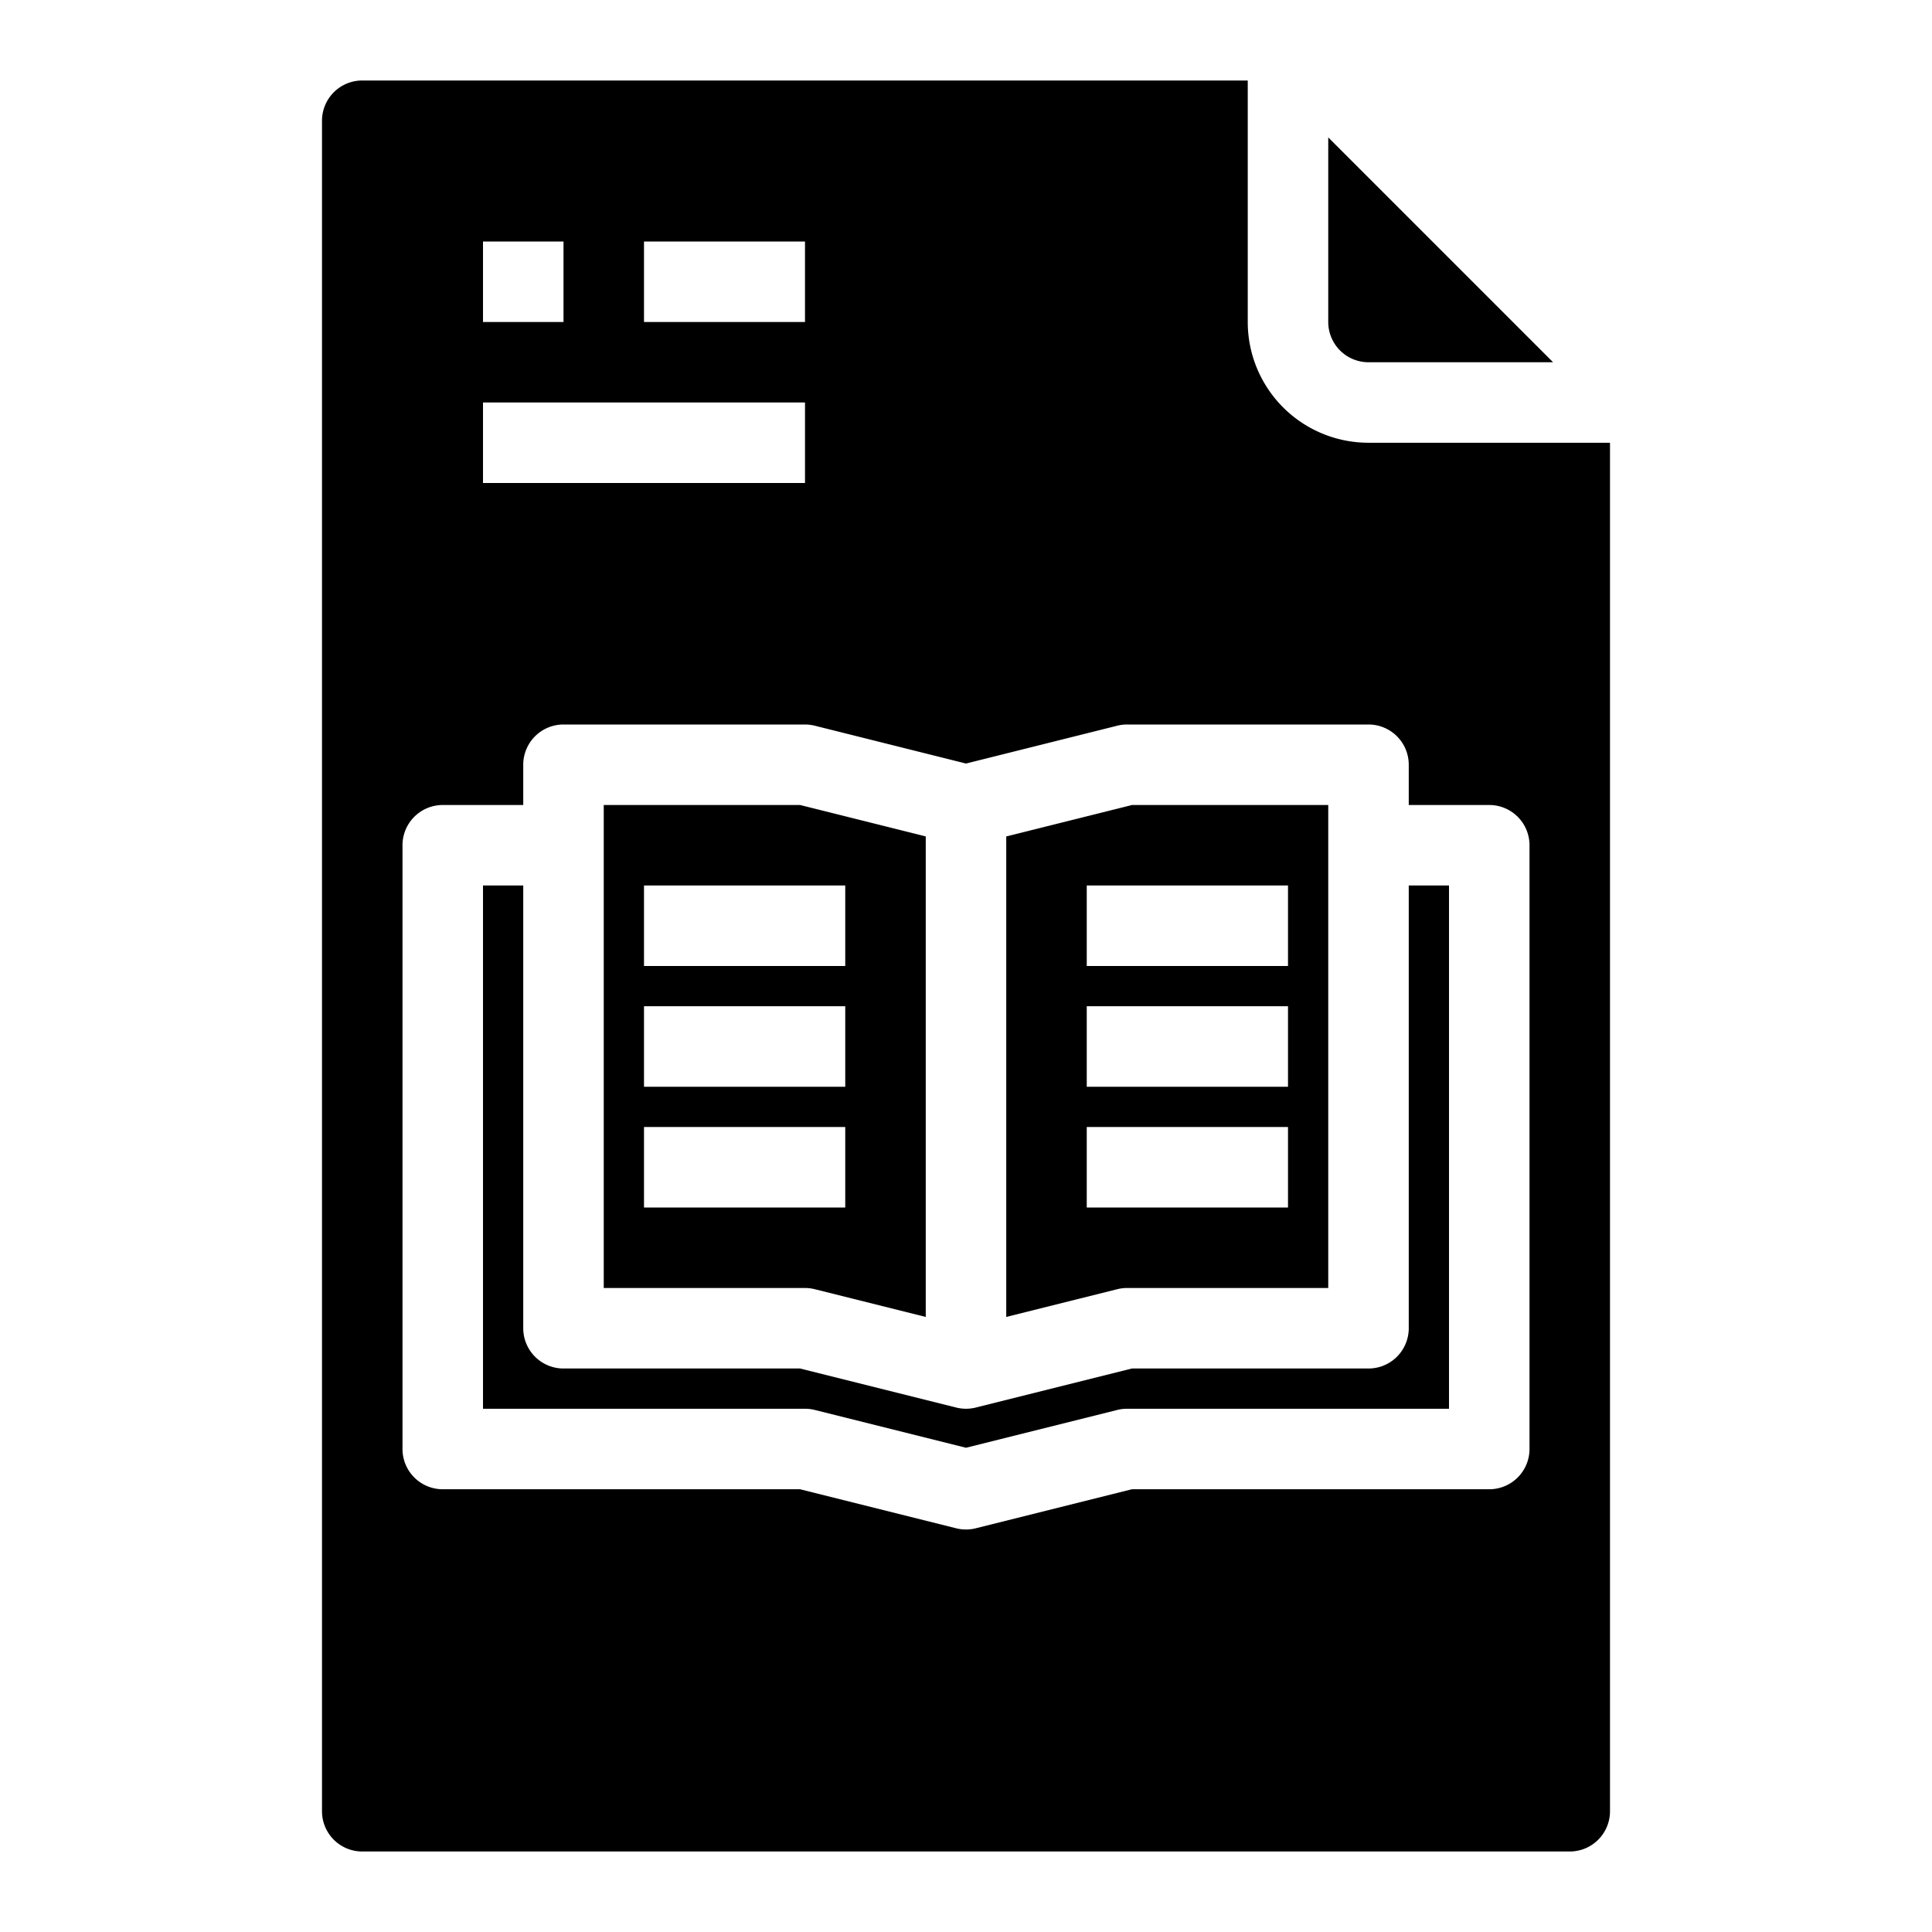 <svg xmlns="http://www.w3.org/2000/svg" viewBox="0 0 48 48" x="0px" y="0px"><g><path d="M20.243,35.03,24,35.969l3.758-.939A.984.984,0,0,1,28,35h8V22H35V33a1,1,0,0,1-1,1H28.123l-3.88.97a1,1,0,0,1-.486,0L19.877,34H14a1,1,0,0,1-1-1V22H12V35h8A1,1,0,0,1,20.243,35.03Z"></path><path d="M20.243,32.03,23,32.719V20.781L19.877,20H15V32h5A1,1,0,0,1,20.243,32.03ZM16,22h5v2H16Zm0,3h5v2H16Zm0,3h5v2H16Z"></path><path d="M38.586,9,33,3.414V8a1,1,0,0,0,1,1Z"></path><path d="M9,46H39a1,1,0,0,0,1-1V11H34a3,3,0,0,1-3-3V2H9A1,1,0,0,0,8,3V45A1,1,0,0,0,9,46ZM16,6h4V8H16ZM12,6h2V8H12Zm0,4h8v2H12ZM10,21a1,1,0,0,1,1-1h2V19a1,1,0,0,1,1-1h6a1,1,0,0,1,.243.03L24,18.97l3.758-.94A.984.984,0,0,1,28,18h6a1,1,0,0,1,1,1v1h2a1,1,0,0,1,1,1V36a1,1,0,0,1-1,1H28.123l-3.88.97a1,1,0,0,1-.486,0L19.877,37H11a1,1,0,0,1-1-1Z"></path><path d="M28,32h5V20H28.123L25,20.781V32.719l2.758-.689A.984.984,0,0,1,28,32ZM27,22h5v2H27Zm0,3h5v2H27Zm0,3h5v2H27Z"></path></g></svg>